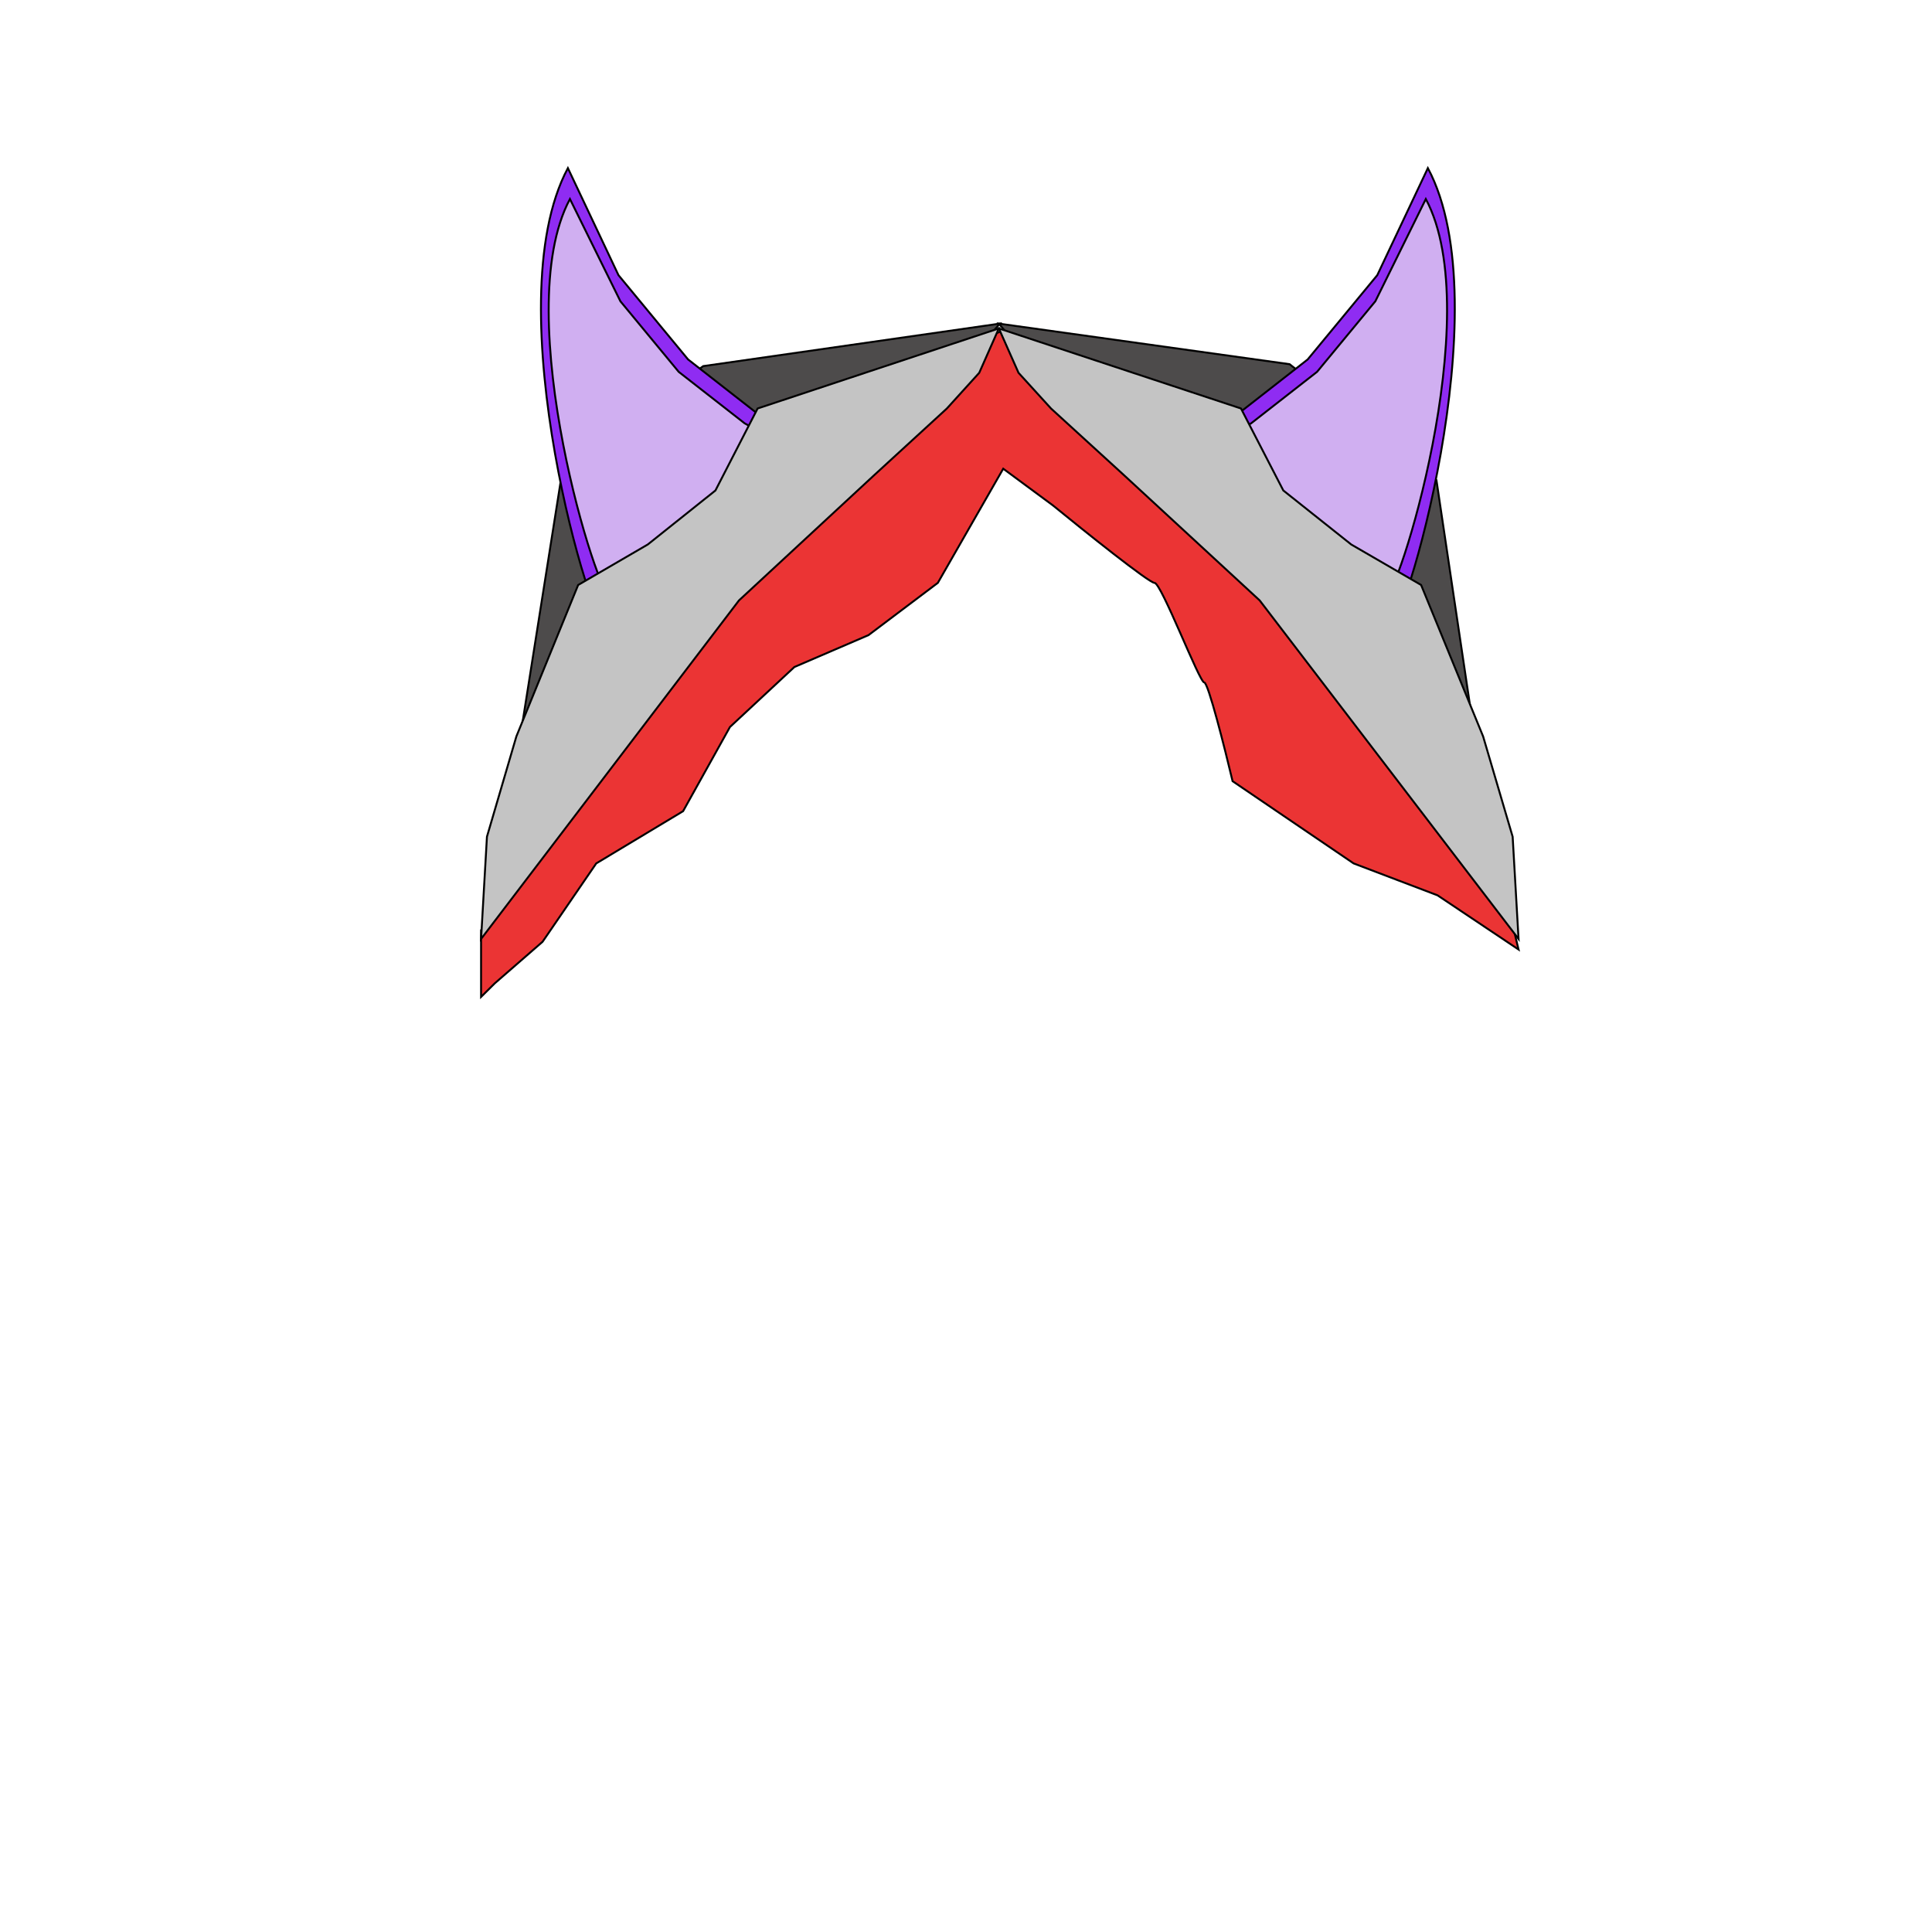 <svg width="1000" height="1000" viewBox="0 0 1000 1000" fill="none" xmlns="http://www.w3.org/2000/svg">
<path d="M667.5 188.5L517 167.5L778 480L743.5 248.5L667.5 188.5Z" fill="#4D4B4B" stroke="black"/>
<path d="M364 189.5L517.5 167.5L253.5 481L291.5 241L364 189.5Z" fill="#4D4B4B" stroke="black"/>
<path d="M485.421 301.689L519.268 242.604L545.032 261.631C561.366 274.984 594.741 301.689 597.57 301.689C601.106 301.689 620.808 353.264 623.334 353.264C625.355 353.264 633.943 387.313 637.984 404.338L700.626 446.9L744.071 463.424L786 491.464L777.412 455.913L720.327 340.245L654.15 231.087L580.899 199.541L519.268 171L485.421 185.02L418.233 242.604L315.683 353.264L249 481.45V516L256.072 508.99L280.826 487.459L308.611 446.9L353.571 419.861L377.819 376.298L411.161 345.253L449.554 328.729L485.421 301.689Z" fill="#EB3434" stroke="black"/>
<path d="M739.064 87C777.423 158.739 725.03 330.341 719.417 323.819L689.946 291.211L658.603 263.901L629.132 246.782L602 236.999L636.149 217.842L676.848 186.048L712.868 142.434L739.064 87Z" fill="#8F2CF2" stroke="black"/>
<path d="M738.005 103C770.141 163.084 722.07 313.317 717.367 307.855L692.677 280.544L666.42 257.671L641.731 243.332L619 235.139L647.609 219.094L681.704 192.466L711.881 155.937L738.005 103Z" fill="#D0AFF1" stroke="black"/>
<path d="M293.936 87C255.577 158.739 307.97 330.341 313.583 323.819L343.054 291.211L374.397 263.901L403.868 246.782L431 236.999L396.851 217.842L356.152 186.048L320.132 142.434L293.936 87Z" fill="#8F2CF2" stroke="black"/>
<path d="M294.995 103C262.859 163.084 310.93 313.317 315.633 307.855L340.323 280.544L366.58 257.671L391.269 243.332L414 235.139L385.391 219.094L351.296 192.466L321.119 155.937L294.995 103Z" fill="#D0AFF1" stroke="black"/>
<path d="M517 170L642.33 211.434L664.237 253.867L699.39 281.823L735.562 302.79L767.659 381.166L782.943 433.084L786 486L652.009 310.777L581.703 245.88L544.002 211.434L527.189 192.964L517 170Z" fill="#C4C4C4" stroke="black"/>
<path d="M517 170L392.136 211.434L370.311 253.867L335.288 281.823L299.25 302.79L267.273 381.166L252.045 433.084L249 486L382.492 310.777L452.538 245.88L490.098 211.434L506.848 192.964L517 170Z" fill="#C4C4C4" stroke="black"/>
</svg>
